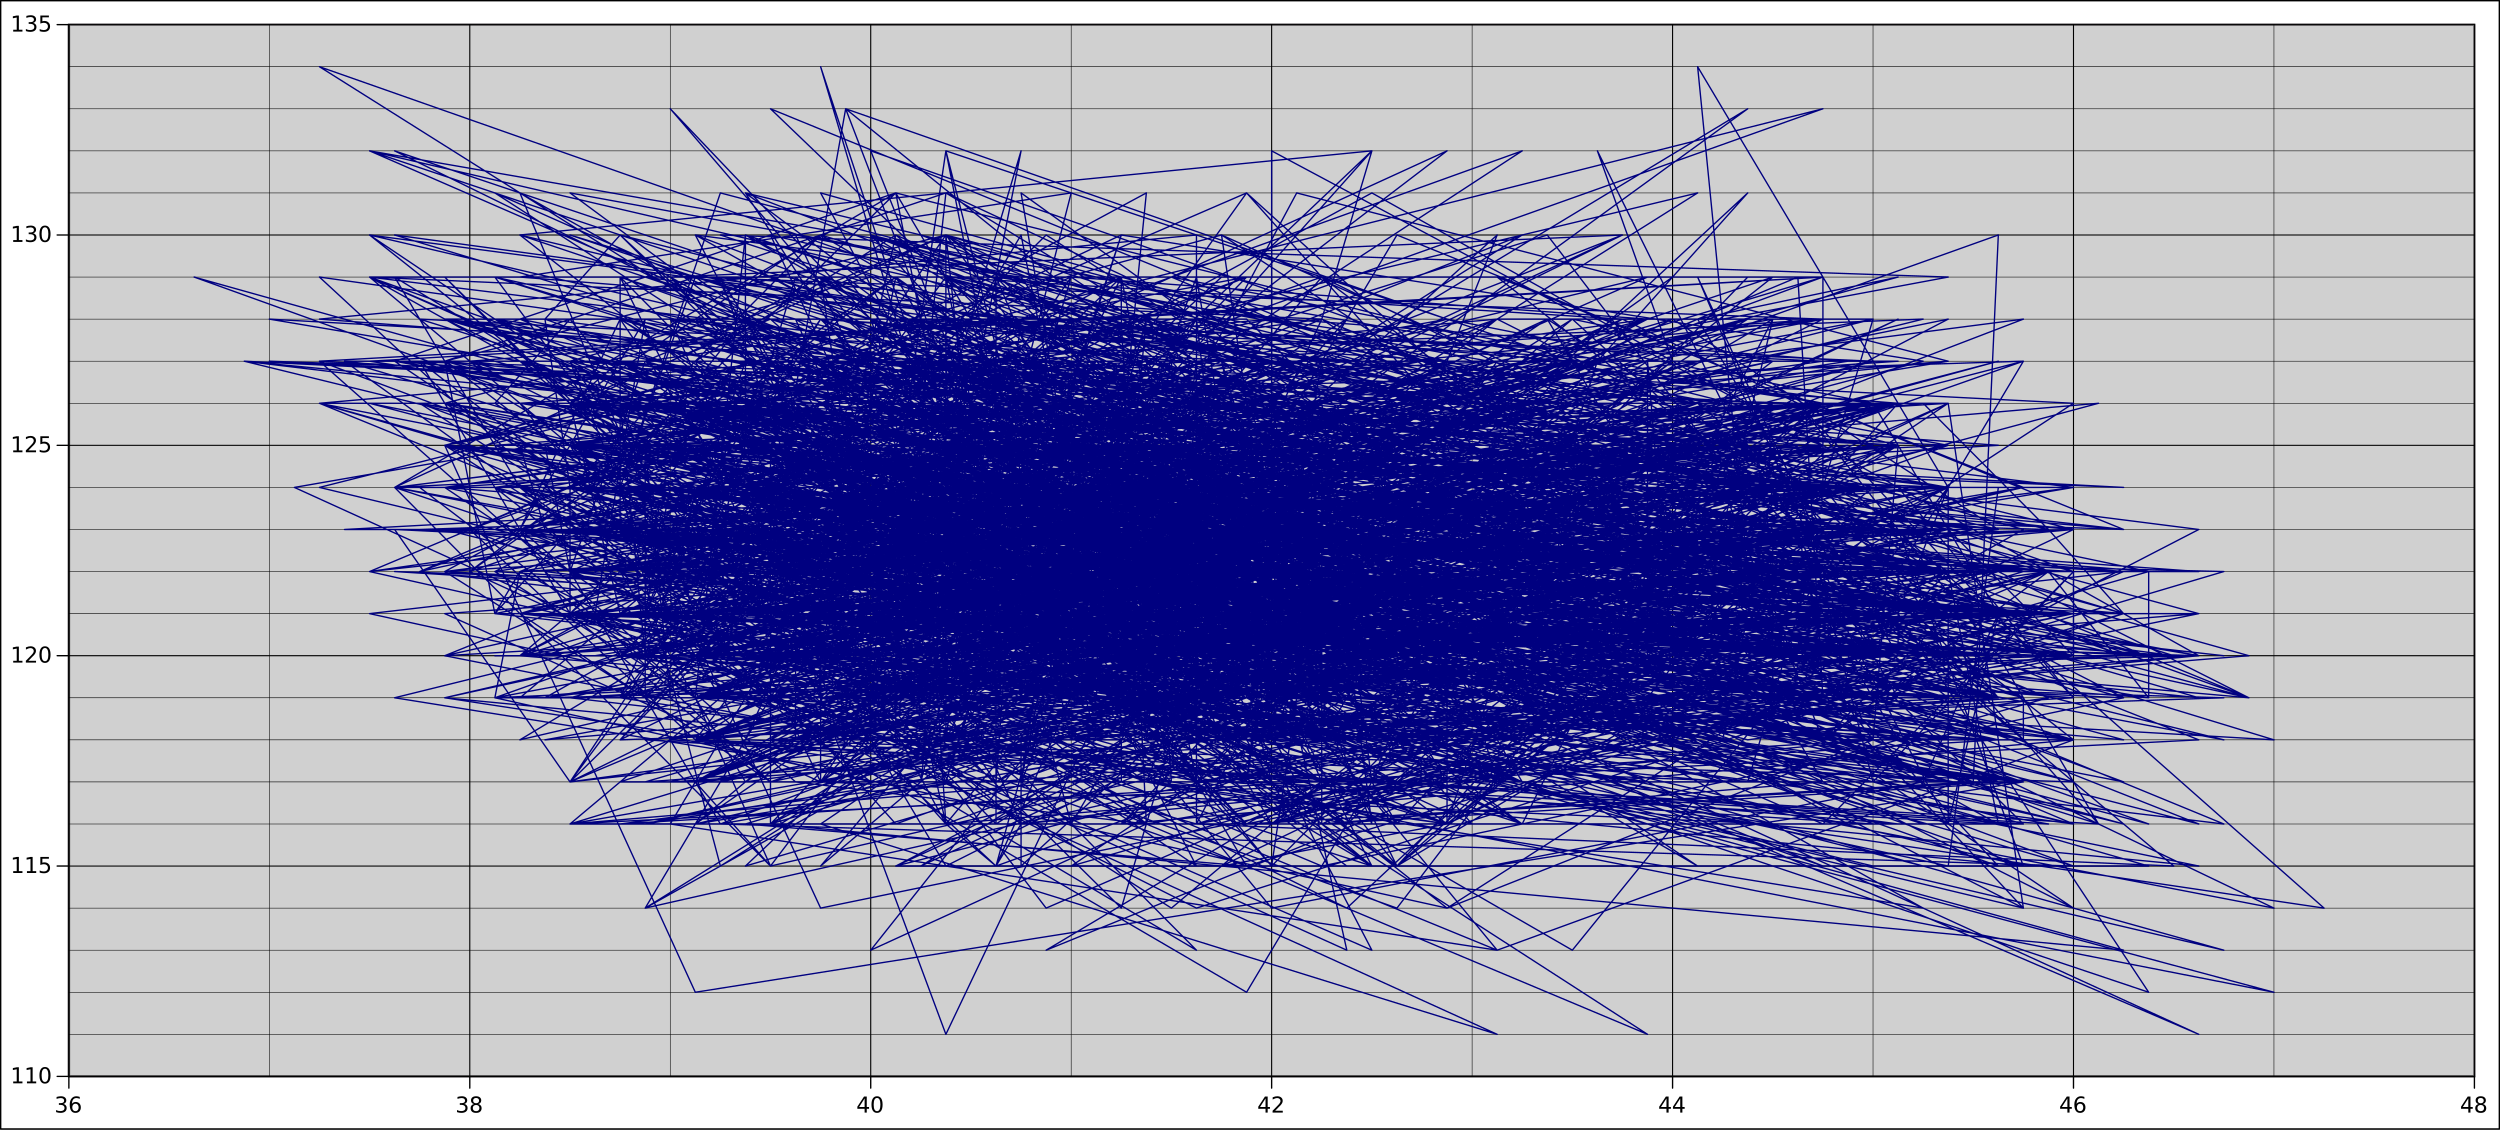<?xml version="1.0" encoding="UTF-8"?>
<svg xmlns="http://www.w3.org/2000/svg" xmlns:xlink="http://www.w3.org/1999/xlink" width="908.116pt" height="410.326pt" viewBox="0 0 908.116 410.326" version="1.1">
<rect x="0" y="0" width="908.116" height="410.326" fill="#333333" stroke="none"/>
<defs>
<g>
<symbol overflow="visible" id="glyph0-0">
<path style="stroke:none;" d="M 0.406 1.422 L 0.406 -5.641 L 4.406 -5.641 L 4.406 1.422 Z M 0.844 0.969 L 3.953 0.969 L 3.953 -5.188 L 0.844 -5.188 Z M 0.844 0.969 "/>
</symbol>
<symbol overflow="visible" id="glyph0-1">
<path style="stroke:none;" d="M 3.25 -3.141 C 3.621 -3.066 3.914 -2.898 4.125 -2.641 C 4.34 -2.391 4.453 -2.074 4.453 -1.703 C 4.453 -1.117 4.254 -0.668 3.859 -0.359 C 3.461 -0.047 2.898 0.109 2.172 0.109 C 1.922 0.109 1.664 0.082 1.406 0.031 C 1.156 -0.008 0.887 -0.078 0.609 -0.172 L 0.609 -0.938 C 0.824 -0.812 1.066 -0.711 1.328 -0.641 C 1.586 -0.578 1.859 -0.547 2.141 -0.547 C 2.637 -0.547 3.02 -0.645 3.281 -0.844 C 3.539 -1.039 3.672 -1.328 3.672 -1.703 C 3.672 -2.043 3.543 -2.312 3.297 -2.5 C 3.055 -2.695 2.723 -2.797 2.297 -2.797 L 1.625 -2.797 L 1.625 -3.438 L 2.328 -3.438 C 2.711 -3.438 3.008 -3.516 3.219 -3.672 C 3.426 -3.824 3.531 -4.051 3.531 -4.344 C 3.531 -4.645 3.418 -4.875 3.203 -5.031 C 2.992 -5.195 2.691 -5.281 2.297 -5.281 C 2.078 -5.281 1.84 -5.254 1.594 -5.203 C 1.352 -5.16 1.082 -5.086 0.781 -4.984 L 0.781 -5.688 C 1.082 -5.77 1.363 -5.832 1.625 -5.875 C 1.883 -5.914 2.133 -5.938 2.375 -5.938 C 2.965 -5.938 3.438 -5.801 3.781 -5.531 C 4.133 -5.258 4.312 -4.887 4.312 -4.422 C 4.312 -4.098 4.215 -3.824 4.031 -3.609 C 3.852 -3.391 3.59 -3.23 3.25 -3.141 Z M 3.25 -3.141 "/>
</symbol>
<symbol overflow="visible" id="glyph0-2">
<path style="stroke:none;" d="M 2.641 -3.234 C 2.285 -3.234 2.004 -3.105 1.797 -2.859 C 1.586 -2.617 1.484 -2.289 1.484 -1.875 C 1.484 -1.457 1.586 -1.121 1.797 -0.875 C 2.004 -0.633 2.285 -0.516 2.641 -0.516 C 2.992 -0.516 3.273 -0.633 3.484 -0.875 C 3.691 -1.121 3.797 -1.457 3.797 -1.875 C 3.797 -2.289 3.691 -2.617 3.484 -2.859 C 3.273 -3.105 2.992 -3.234 2.641 -3.234 Z M 4.203 -5.703 L 4.203 -4.984 C 4.004 -5.074 3.805 -5.148 3.609 -5.203 C 3.41 -5.254 3.211 -5.281 3.016 -5.281 C 2.492 -5.281 2.09 -5.102 1.812 -4.75 C 1.539 -4.395 1.383 -3.863 1.344 -3.156 C 1.496 -3.383 1.691 -3.555 1.922 -3.672 C 2.148 -3.793 2.406 -3.859 2.688 -3.859 C 3.27 -3.859 3.734 -3.68 4.078 -3.328 C 4.418 -2.973 4.594 -2.488 4.594 -1.875 C 4.594 -1.27 4.414 -0.785 4.062 -0.422 C 3.707 -0.066 3.23 0.109 2.641 0.109 C 1.961 0.109 1.445 -0.145 1.094 -0.656 C 0.738 -1.176 0.562 -1.926 0.562 -2.906 C 0.562 -3.832 0.781 -4.566 1.219 -5.109 C 1.652 -5.66 2.242 -5.938 2.984 -5.938 C 3.18 -5.938 3.379 -5.914 3.578 -5.875 C 3.773 -5.844 3.984 -5.785 4.203 -5.703 Z M 4.203 -5.703 "/>
</symbol>
<symbol overflow="visible" id="glyph0-3">
<path style="stroke:none;" d="M 2.547 -2.766 C 2.172 -2.766 1.871 -2.664 1.656 -2.469 C 1.445 -2.27 1.344 -1.992 1.344 -1.641 C 1.344 -1.285 1.445 -1.008 1.656 -0.812 C 1.871 -0.613 2.172 -0.516 2.547 -0.516 C 2.918 -0.516 3.211 -0.613 3.422 -0.812 C 3.637 -1.02 3.75 -1.297 3.75 -1.641 C 3.75 -1.992 3.637 -2.27 3.422 -2.469 C 3.211 -2.664 2.918 -2.766 2.547 -2.766 Z M 1.75 -3.109 C 1.414 -3.191 1.152 -3.348 0.969 -3.578 C 0.781 -3.805 0.688 -4.086 0.688 -4.422 C 0.688 -4.887 0.848 -5.258 1.172 -5.531 C 1.504 -5.801 1.961 -5.938 2.547 -5.938 C 3.129 -5.938 3.582 -5.801 3.906 -5.531 C 4.238 -5.258 4.406 -4.887 4.406 -4.422 C 4.406 -4.086 4.309 -3.805 4.125 -3.578 C 3.938 -3.348 3.676 -3.191 3.344 -3.109 C 3.715 -3.016 4.008 -2.836 4.219 -2.578 C 4.434 -2.328 4.547 -2.012 4.547 -1.641 C 4.547 -1.078 4.371 -0.645 4.031 -0.344 C 3.688 -0.039 3.191 0.109 2.547 0.109 C 1.898 0.109 1.402 -0.039 1.062 -0.344 C 0.719 -0.645 0.547 -1.078 0.547 -1.641 C 0.547 -2.012 0.648 -2.328 0.859 -2.578 C 1.074 -2.836 1.375 -3.016 1.75 -3.109 Z M 1.469 -4.359 C 1.469 -4.055 1.562 -3.816 1.75 -3.641 C 1.934 -3.473 2.203 -3.391 2.547 -3.391 C 2.879 -3.391 3.141 -3.473 3.328 -3.641 C 3.523 -3.816 3.625 -4.055 3.625 -4.359 C 3.625 -4.66 3.523 -4.895 3.328 -5.062 C 3.141 -5.227 2.879 -5.312 2.547 -5.312 C 2.203 -5.312 1.934 -5.227 1.75 -5.062 C 1.562 -4.895 1.469 -4.66 1.469 -4.359 Z M 1.469 -4.359 "/>
</symbol>
<symbol overflow="visible" id="glyph0-4">
<path style="stroke:none;" d="M 3.031 -5.141 L 1.031 -2.031 L 3.031 -2.031 Z M 2.812 -5.828 L 3.812 -5.828 L 3.812 -2.031 L 4.641 -2.031 L 4.641 -1.375 L 3.812 -1.375 L 3.812 0 L 3.031 0 L 3.031 -1.375 L 0.391 -1.375 L 0.391 -2.141 Z M 2.812 -5.828 "/>
</symbol>
<symbol overflow="visible" id="glyph0-5">
<path style="stroke:none;" d="M 2.547 -5.312 C 2.141 -5.312 1.832 -5.105 1.625 -4.703 C 1.426 -4.305 1.328 -3.707 1.328 -2.906 C 1.328 -2.113 1.426 -1.512 1.625 -1.109 C 1.832 -0.711 2.141 -0.516 2.547 -0.516 C 2.949 -0.516 3.254 -0.711 3.453 -1.109 C 3.66 -1.512 3.766 -2.113 3.766 -2.906 C 3.766 -3.707 3.66 -4.305 3.453 -4.703 C 3.254 -5.105 2.949 -5.312 2.547 -5.312 Z M 2.547 -5.938 C 3.199 -5.938 3.703 -5.676 4.047 -5.156 C 4.387 -4.645 4.562 -3.895 4.562 -2.906 C 4.562 -1.926 4.387 -1.176 4.047 -0.656 C 3.703 -0.145 3.199 0.109 2.547 0.109 C 1.891 0.109 1.387 -0.145 1.047 -0.656 C 0.703 -1.176 0.531 -1.926 0.531 -2.906 C 0.531 -3.895 0.703 -4.645 1.047 -5.156 C 1.387 -5.676 1.891 -5.938 2.547 -5.938 Z M 2.547 -5.938 "/>
</symbol>
<symbol overflow="visible" id="glyph0-6">
<path style="stroke:none;" d="M 1.531 -0.672 L 4.297 -0.672 L 4.297 0 L 0.594 0 L 0.594 -0.672 C 0.883 -0.973 1.289 -1.383 1.812 -1.906 C 2.332 -2.434 2.656 -2.773 2.781 -2.922 C 3.039 -3.199 3.219 -3.441 3.312 -3.641 C 3.414 -3.836 3.469 -4.031 3.469 -4.219 C 3.469 -4.527 3.355 -4.785 3.141 -4.984 C 2.922 -5.18 2.637 -5.281 2.297 -5.281 C 2.047 -5.281 1.777 -5.23 1.5 -5.141 C 1.227 -5.055 0.934 -4.926 0.625 -4.75 L 0.625 -5.547 C 0.945 -5.68 1.242 -5.781 1.516 -5.844 C 1.793 -5.902 2.051 -5.938 2.281 -5.938 C 2.883 -5.938 3.363 -5.785 3.719 -5.484 C 4.082 -5.18 4.266 -4.777 4.266 -4.281 C 4.266 -4.039 4.215 -3.809 4.125 -3.594 C 4.031 -3.375 3.867 -3.117 3.641 -2.828 C 3.566 -2.754 3.352 -2.535 3 -2.172 C 2.656 -1.816 2.164 -1.316 1.531 -0.672 Z M 1.531 -0.672 "/>
</symbol>
<symbol overflow="visible" id="glyph0-7">
<path style="stroke:none;" d="M 1 -0.672 L 2.281 -0.672 L 2.281 -5.109 L 0.875 -4.828 L 0.875 -5.547 L 2.281 -5.828 L 3.062 -5.828 L 3.062 -0.672 L 4.359 -0.672 L 4.359 0 L 1 0 Z M 1 -0.672 "/>
</symbol>
<symbol overflow="visible" id="glyph0-8">
<path style="stroke:none;" d="M 0.859 -5.828 L 3.969 -5.828 L 3.969 -5.172 L 1.594 -5.172 L 1.594 -3.734 C 1.707 -3.773 1.82 -3.805 1.938 -3.828 C 2.051 -3.848 2.164 -3.859 2.281 -3.859 C 2.926 -3.859 3.438 -3.676 3.812 -3.312 C 4.195 -2.957 4.391 -2.477 4.391 -1.875 C 4.391 -1.25 4.191 -0.758 3.797 -0.406 C 3.41 -0.062 2.863 0.109 2.156 0.109 C 1.906 0.109 1.652 0.086 1.406 0.047 C 1.156 0.004 0.895 -0.055 0.625 -0.141 L 0.625 -0.938 C 0.852 -0.801 1.094 -0.699 1.344 -0.641 C 1.59 -0.578 1.859 -0.547 2.141 -0.547 C 2.586 -0.547 2.941 -0.664 3.203 -0.906 C 3.473 -1.145 3.609 -1.469 3.609 -1.875 C 3.609 -2.277 3.473 -2.598 3.203 -2.828 C 2.941 -3.066 2.586 -3.188 2.141 -3.188 C 1.93 -3.188 1.715 -3.16 1.5 -3.109 C 1.289 -3.066 1.074 -2.996 0.859 -2.906 Z M 0.859 -5.828 "/>
</symbol>
</g>
<clipPath id="clip1">
  <path d="M 0 0 L 908 0 L 908 410.328 L 0 410.328 Z M 0 0 "/>
</clipPath>
</defs>
<g id="surface154049">
<g clip-path="url(#clip1)" clip-rule="nonzero">
<path style=" stroke:none;fill-rule:nonzero;fill:rgb(100%,100%,100%);fill-opacity:1;" d="M 0.25 0.25 L 907.867 0.25 L 907.867 410.078 L 0.25 410.078 Z M 0.25 0.25 "/>
</g>
<path style="fill:none;stroke-width:0.5;stroke-linecap:round;stroke-linejoin:round;stroke:rgb(0%,0%,0%);stroke-opacity:1;stroke-miterlimit:10;" d="M 0.25 0.25 L 907.867 0.25 L 907.867 410.078 L 0.25 410.078 Z M 0.25 0.25 "/>
<path style="fill-rule:nonzero;fill:rgb(81.569%,81.569%,81.569%);fill-opacity:1;stroke-width:1;stroke-linecap:round;stroke-linejoin:round;stroke:rgb(51.765%,50.98%,51.765%);stroke-opacity:1;stroke-miterlimit:10;" d="M 25.016 8.949 L 898.824 8.949 L 898.824 391 L 25.016 391 Z M 25.016 8.949 "/>
<path style="fill:none;stroke-width:0.2;stroke-linecap:round;stroke-linejoin:round;stroke:rgb(0%,0%,0%);stroke-opacity:1;stroke-miterlimit:10;" d="M 25.016 375.715 L 898.824 375.715 M 25.016 360.434 L 898.824 360.434 M 25.016 345.152 L 898.824 345.152 M 25.016 329.871 L 898.824 329.871 M 25.016 299.309 L 898.824 299.309 M 25.016 284.023 L 898.824 284.023 M 25.016 268.742 L 898.824 268.742 M 25.016 253.461 L 898.824 253.461 M 25.016 222.898 L 898.824 222.898 M 25.016 207.613 L 898.824 207.613 M 25.016 192.332 L 898.824 192.332 M 25.016 177.051 L 898.824 177.051 M 25.016 146.488 L 898.824 146.488 M 25.016 131.207 L 898.824 131.207 M 25.016 115.922 L 898.824 115.922 M 25.016 100.641 L 898.824 100.641 M 25.016 70.078 L 898.824 70.078 M 25.016 54.797 L 898.824 54.797 M 25.016 39.512 L 898.824 39.512 M 25.016 24.23 L 898.824 24.23 "/>
<path style="fill:none;stroke-width:0.2;stroke-linecap:round;stroke-linejoin:round;stroke:rgb(0%,0%,0%);stroke-opacity:1;stroke-miterlimit:10;" d="M 97.832 8.949 L 97.832 391 M 243.469 8.949 L 243.469 391 M 389.102 8.949 L 389.102 391 M 534.738 8.949 L 534.738 391 M 680.371 8.949 L 680.371 391 M 826.004 8.949 L 826.004 391 "/>
<path style="fill:none;stroke-width:0.4;stroke-linecap:round;stroke-linejoin:round;stroke:rgb(0%,0%,0%);stroke-opacity:1;stroke-miterlimit:10;" d="M 25.016 391 L 898.824 391 M 25.016 314.59 L 898.824 314.59 M 25.016 238.18 L 898.824 238.18 M 25.016 161.77 L 898.824 161.77 M 25.016 85.359 L 898.824 85.359 M 25.016 8.949 L 898.824 8.949 "/>
<path style="fill:none;stroke-width:0.4;stroke-linecap:round;stroke-linejoin:round;stroke:rgb(0%,0%,0%);stroke-opacity:1;stroke-miterlimit:10;" d="M 25.016 8.949 L 25.016 391 M 170.648 8.949 L 170.648 391 M 316.285 8.949 L 316.285 391 M 461.918 8.949 L 461.918 391 M 607.555 8.949 L 607.555 391 M 753.188 8.949 L 753.188 391 M 898.824 8.949 L 898.824 391 "/>
<path style="fill:none;stroke-width:0.5;stroke-linecap:round;stroke-linejoin:round;stroke:rgb(0%,0%,0%);stroke-opacity:1;stroke-miterlimit:10;" d="M 25.016 391 L 898.824 391 M 25.016 395.25 L 25.016 391 M 170.648 395.25 L 170.648 391 M 316.285 395.25 L 316.285 391 M 461.918 395.25 L 461.918 391 M 607.555 395.25 L 607.555 391 M 753.188 395.25 L 753.188 391 M 898.824 395.25 L 898.824 391 "/>
<g style="fill:rgb(0%,0%,0%);fill-opacity:1;">
  <use xlink:href="#glyph0-1" x="19.766" y="404.145"/>
  <use xlink:href="#glyph0-2" x="24.766" y="404.145"/>
</g>
<g style="fill:rgb(0%,0%,0%);fill-opacity:1;">
  <use xlink:href="#glyph0-1" x="165.398" y="404.145"/>
  <use xlink:href="#glyph0-3" x="170.398" y="404.145"/>
</g>
<g style="fill:rgb(0%,0%,0%);fill-opacity:1;">
  <use xlink:href="#glyph0-4" x="311.035" y="404.145"/>
  <use xlink:href="#glyph0-5" x="316.035" y="404.145"/>
</g>
<g style="fill:rgb(0%,0%,0%);fill-opacity:1;">
  <use xlink:href="#glyph0-4" x="456.668" y="404.145"/>
  <use xlink:href="#glyph0-6" x="461.668" y="404.145"/>
</g>
<g style="fill:rgb(0%,0%,0%);fill-opacity:1;">
  <use xlink:href="#glyph0-4" x="602.305" y="404.145"/>
  <use xlink:href="#glyph0-4" x="607.305" y="404.145"/>
</g>
<g style="fill:rgb(0%,0%,0%);fill-opacity:1;">
  <use xlink:href="#glyph0-4" x="747.938" y="404.145"/>
  <use xlink:href="#glyph0-2" x="752.938" y="404.145"/>
</g>
<g style="fill:rgb(0%,0%,0%);fill-opacity:1;">
  <use xlink:href="#glyph0-4" x="893.574" y="404.145"/>
  <use xlink:href="#glyph0-3" x="898.574" y="404.145"/>
</g>
<path style="fill:none;stroke-width:0.5;stroke-linecap:round;stroke-linejoin:round;stroke:rgb(0%,0%,0%);stroke-opacity:1;stroke-miterlimit:10;" d="M 25.016 391 L 25.016 8.949 M 20.766 391 L 25.016 391 M 20.766 314.59 L 25.016 314.59 M 20.766 238.18 L 25.016 238.18 M 20.766 161.77 L 25.016 161.77 M 20.766 85.359 L 25.016 85.359 M 20.766 8.949 L 25.016 8.949 "/>
<g style="fill:rgb(0%,0%,0%);fill-opacity:1;">
  <use xlink:href="#glyph0-7" x="3.793" y="393.52"/>
  <use xlink:href="#glyph0-7" x="8.793" y="393.52"/>
  <use xlink:href="#glyph0-5" x="13.793" y="393.52"/>
</g>
<g style="fill:rgb(0%,0%,0%);fill-opacity:1;">
  <use xlink:href="#glyph0-7" x="3.793" y="317.109"/>
  <use xlink:href="#glyph0-7" x="8.793" y="317.109"/>
  <use xlink:href="#glyph0-8" x="13.793" y="317.109"/>
</g>
<g style="fill:rgb(0%,0%,0%);fill-opacity:1;">
  <use xlink:href="#glyph0-7" x="3.793" y="240.699"/>
  <use xlink:href="#glyph0-6" x="8.793" y="240.699"/>
  <use xlink:href="#glyph0-5" x="13.793" y="240.699"/>
</g>
<g style="fill:rgb(0%,0%,0%);fill-opacity:1;">
  <use xlink:href="#glyph0-7" x="3.793" y="164.289"/>
  <use xlink:href="#glyph0-6" x="8.793" y="164.289"/>
  <use xlink:href="#glyph0-8" x="13.793" y="164.289"/>
</g>
<g style="fill:rgb(0%,0%,0%);fill-opacity:1;">
  <use xlink:href="#glyph0-7" x="3.793" y="87.879"/>
  <use xlink:href="#glyph0-1" x="8.793" y="87.879"/>
  <use xlink:href="#glyph0-5" x="13.793" y="87.879"/>
</g>
<g style="fill:rgb(0%,0%,0%);fill-opacity:1;">
  <use xlink:href="#glyph0-7" x="3.793" y="11.469"/>
  <use xlink:href="#glyph0-1" x="8.793" y="11.469"/>
  <use xlink:href="#glyph0-8" x="13.793" y="11.469"/>
</g>
<path style="fill:none;stroke-width:0.5;stroke-linecap:round;stroke-linejoin:round;stroke:rgb(0%,0%,50.196%);stroke-opacity:1;stroke-miterlimit:10;" d="M 252.57 268.742 L 498.328 207.613 L 343.59 207.613 L 480.125 161.77 L 498.328 299.309 L 461.918 207.613 L 707.676 222.898 L 234.363 299.309 L 689.473 192.332 L 298.082 177.051 L 416.41 146.488 L 216.16 207.613 L 598.453 131.207 L 607.555 238.18 L 434.613 253.461 L 571.145 207.613 L 252.57 161.77 L 407.305 146.488 L 279.875 314.59 L 252.57 284.023 L 480.125 253.461 L 416.41 253.461 L 188.855 192.332 L 234.363 115.922 L 161.547 115.922 L 416.41 238.18 L 325.387 253.461 L 279.875 253.461 L 188.855 207.613 L 279.875 192.332 L 507.43 131.207 L 125.141 131.207 L 316.285 268.742 L 161.547 238.18 L 680.371 207.613 L 407.305 207.613 L 298.082 268.742 L 734.984 177.051 L 543.84 100.641 L 680.371 207.613 L 589.348 222.898 L 434.613 222.898 L 343.59 161.77 L 316.285 207.613 L 361.797 146.488 L 598.453 146.488 L 361.797 299.309 L 480.125 299.309 L 734.984 284.023 L 279.875 177.051 L 734.984 222.898 L 580.246 207.613 L 416.41 115.922 L 298.082 192.332 L 680.371 177.051 L 507.43 314.59 L 662.168 146.488 L 380 207.613 L 434.613 238.18 L 416.41 131.207 L 498.328 238.18 L 225.262 192.332 L 407.305 207.613 L 416.41 115.922 L 361.797 314.59 L 343.59 299.309 L 316.285 177.051 L 643.961 177.051 L 361.797 131.207 L 343.59 268.742 L 389.102 177.051 L 634.859 177.051 L 461.918 207.613 L 643.961 146.488 L 288.977 146.488 L 370.898 207.613 L 525.633 329.871 L 680.371 268.742 L 370.898 299.309 L 443.715 268.742 L 662.168 177.051 L 662.168 100.641 L 134.242 100.641 L 734.984 314.59 L 416.41 284.023 L 261.672 177.051 L 380 161.77 L 771.395 177.051 L 188.855 146.488 L 225.262 192.332 L 416.41 284.023 L 461.918 238.18 L 552.941 192.332 L 188.855 192.332 L 298.082 192.332 L 188.855 222.898 L 407.305 177.051 L 443.715 268.742 L 252.57 207.613 L 407.305 146.488 L 361.797 100.641 L 361.797 299.309 L 270.773 207.613 L 161.547 100.641 L 298.082 238.18 L 507.43 268.742 L 534.738 299.309 L 370.898 222.898 L 252.57 284.023 L 452.816 207.613 L 197.957 115.922 L 207.059 177.051 L 616.656 207.613 L 480.125 238.18 L 134.242 146.488 L 753.188 268.742 L 207.059 161.77 L 434.613 115.922 L 398.203 177.051 L 707.676 222.898 L 234.363 329.871 L 325.387 177.051 L 771.395 192.332 L 634.859 177.051 L 489.227 161.77 L 343.59 192.332 L 389.102 192.332 L 643.961 284.023 L 361.797 161.77 L 744.086 207.613 L 616.656 161.77 L 279.875 146.488 L 298.082 115.922 L 416.41 222.898 L 343.59 375.715 L 298.082 253.461 L 662.168 207.613 L 452.816 222.898 L 279.875 161.77 L 370.898 192.332 L 389.102 268.742 L 798.699 238.18 L 279.875 222.898 L 398.203 177.051 L 407.305 161.77 L 389.102 146.488 L 179.754 177.051 L 534.738 268.742 L 662.168 253.461 L 334.488 161.77 L 689.473 146.488 L 607.555 238.18 L 662.168 192.332 L 179.754 192.332 L 753.188 222.898 L 434.613 177.051 L 452.816 207.613 L 316.285 177.051 L 489.227 161.77 L 598.453 115.922 L 616.656 115.922 L 407.305 207.613 L 780.496 314.59 L 680.371 314.59 L 298.082 222.898 L 380 329.871 L 662.168 207.613 L 252.57 115.922 L 370.898 207.613 L 416.41 253.461 L 734.984 329.871 L 707.676 146.488 L 225.262 177.051 L 343.59 115.922 L 225.262 115.922 L 671.27 253.461 L 425.512 268.742 L 325.387 314.59 L 707.676 115.922 L 179.754 222.898 L 161.547 131.207 L 261.672 192.332 L 707.676 207.613 L 816.902 238.18 L 252.57 284.023 L 607.555 115.922 L 725.883 192.332 L 88.73 131.207 L 343.59 161.77 L 161.547 115.922 L 707.676 177.051 L 461.918 299.309 L 744.086 207.613 L 279.875 314.59 L 252.57 253.461 L 480.125 192.332 L 343.59 131.207 L 270.773 253.461 L 434.613 299.309 L 434.613 222.898 L 671.27 238.18 L 407.305 192.332 L 507.43 222.898 L 298.082 100.641 L 370.898 161.77 L 207.059 299.309 L 471.02 253.461 L 416.41 253.461 L 434.613 192.332 L 370.898 100.641 L 252.57 85.359 L 616.656 222.898 L 361.797 314.59 L 370.898 299.309 L 207.059 177.051 L 279.875 146.488 L 389.102 192.332 L 243.469 39.512 L 361.797 177.051 L 480.125 222.898 L 480.125 268.742 L 798.699 238.18 L 225.262 222.898 L 707.676 253.461 L 589.348 161.77 L 389.102 253.461 L 452.816 268.742 L 598.453 284.023 L 298.082 238.18 L 316.285 146.488 L 734.984 284.023 L 143.344 177.051 L 389.102 146.488 L 179.754 177.051 L 316.285 284.023 L 252.57 268.742 L 452.816 192.332 L 389.102 238.18 L 243.469 115.922 L 443.715 161.77 L 252.57 192.332 L 225.262 253.461 L 525.633 299.309 L 361.797 177.051 L 416.41 253.461 L 480.125 115.922 L 498.328 54.797 L 188.855 85.359 L 461.918 299.309 L 452.816 284.023 L 207.059 222.898 L 589.348 238.18 L 680.371 146.488 L 288.977 207.613 L 316.285 177.051 L 507.43 284.023 L 744.086 299.309 L 316.285 222.898 L 288.977 207.613 L 207.059 192.332 L 261.672 177.051 L 580.246 131.207 L 525.633 299.309 L 725.883 299.309 L 498.328 238.18 L 261.672 177.051 L 343.59 192.332 L 452.816 238.18 L 70.527 100.641 L 452.816 207.613 L 698.574 238.18 L 534.738 268.742 L 625.758 207.613 L 425.512 238.18 L 343.59 192.332 L 370.898 54.797 L 343.59 146.488 L 716.781 192.332 L 416.41 268.742 L 389.102 222.898 L 452.816 238.18 L 361.797 253.461 L 343.59 85.359 L 634.859 161.77 L 407.305 207.613 L 798.699 375.715 L 498.328 238.18 L 452.816 222.898 L 525.633 222.898 L 179.754 70.078 L 416.41 222.898 L 389.102 253.461 L 361.797 314.59 L 279.875 238.18 L 689.473 207.613 L 816.902 253.461 L 543.84 115.922 L 370.898 131.207 L 106.934 177.051 L 543.84 375.715 L 298.082 299.309 L 480.125 177.051 L 480.125 238.18 L 188.855 115.922 L 416.41 161.77 L 571.145 131.207 L 389.102 192.332 L 480.125 222.898 L 270.773 177.051 L 662.168 314.59 L 434.613 222.898 L 316.285 146.488 L 252.57 131.207 L 343.59 299.309 L 316.285 268.742 L 252.57 192.332 L 698.574 284.023 L 434.613 192.332 L 461.918 161.77 L 562.043 115.922 L 725.883 222.898 L 380 222.898 L 452.816 299.309 L 725.883 284.023 L 416.41 238.18 L 434.613 192.332 L 270.773 70.078 L 389.102 253.461 L 234.363 268.742 L 480.125 284.023 L 343.59 222.898 L 407.305 238.18 L 725.883 192.332 L 134.242 54.797 L 380 161.77 L 279.875 177.051 L 571.145 345.152 L 707.676 177.051 L 707.676 207.613 L 734.984 192.332 L 298.082 70.078 L 389.102 238.18 L 434.613 268.742 L 343.59 314.59 L 279.875 207.613 L 498.328 222.898 L 698.574 222.898 L 161.547 115.922 L 589.348 177.051 L 179.754 253.461 L 525.633 329.871 L 716.781 207.613 L 443.715 207.613 L 416.41 253.461 L 662.168 177.051 L 407.305 192.332 L 480.125 192.332 L 234.363 238.18 L 270.773 207.613 L 261.672 238.18 L 498.328 314.59 L 389.102 238.18 L 170.648 131.207 L 370.898 115.922 L 680.371 268.742 L 234.363 207.613 L 643.961 207.613 L 252.57 253.461 L 179.754 207.613 L 270.773 161.77 L 225.262 131.207 L 734.984 222.898 L 434.613 268.742 L 261.672 299.309 L 734.984 299.309 L 407.305 207.613 L 698.574 131.207 L 407.305 85.359 L 343.59 284.023 L 370.898 268.742 L 480.125 238.18 L 707.676 222.898 L 298.082 253.461 L 753.188 177.051 L 134.242 100.641 L 480.125 253.461 L 389.102 222.898 L 498.328 314.59 L 434.613 192.332 L 589.348 253.461 L 279.875 192.332 L 307.184 39.512 L 389.102 253.461 L 416.41 253.461 L 480.125 192.332 L 197.957 146.488 L 525.633 222.898 L 616.656 207.613 L 252.57 146.488 L 598.453 238.18 L 689.473 222.898 L 780.496 360.434 L 279.875 192.332 L 288.977 207.613 L 416.41 207.613 L 270.773 115.922 L 343.59 207.613 L 452.816 192.332 L 498.328 253.461 L 434.613 161.77 L 407.305 253.461 L 461.918 314.59 L 480.125 192.332 L 188.855 207.613 L 753.188 192.332 L 525.633 299.309 L 680.371 177.051 L 316.285 238.18 L 525.633 299.309 L 616.656 222.898 L 389.102 161.77 L 125.141 131.207 L 434.613 222.898 L 389.102 207.613 L 689.473 238.18 L 498.328 253.461 L 243.469 161.77 L 689.473 131.207 L 343.59 131.207 L 389.102 299.309 L 234.363 299.309 L 443.715 253.461 L 343.59 268.742 L 707.676 192.332 L 480.125 131.207 L 143.344 85.359 L 753.188 268.742 L 680.371 268.742 L 753.188 299.309 L 298.082 238.18 L 716.781 222.898 L 525.633 192.332 L 634.859 70.078 L 370.898 314.59 L 370.898 268.742 L 434.613 222.898 L 270.773 146.488 L 298.082 253.461 L 279.875 222.898 L 134.242 100.641 L 452.816 238.18 L 298.082 238.18 L 807.801 299.309 L 361.797 115.922 L 707.676 177.051 L 370.898 192.332 L 343.59 54.797 L 398.203 268.742 L 525.633 238.18 L 288.977 268.742 L 680.371 177.051 L 298.082 268.742 L 416.41 268.742 L 434.613 131.207 L 325.387 177.051 L 279.875 161.77 L 552.941 284.023 L 279.875 161.77 L 370.898 222.898 L 279.875 238.18 L 370.898 161.77 L 298.082 177.051 L 389.102 222.898 L 334.488 253.461 L 452.816 177.051 L 143.344 253.461 L 334.488 284.023 L 343.59 207.613 L 480.125 161.77 L 161.547 131.207 L 771.395 299.309 L 461.918 222.898 L 434.613 161.77 L 416.41 177.051 L 407.305 177.051 L 662.168 100.641 L 116.035 131.207 L 288.977 284.023 L 416.41 299.309 L 480.125 299.309 L 480.125 268.742 L 270.773 222.898 L 480.125 131.207 L 334.488 85.359 L 798.699 268.742 L 207.059 299.309 L 507.43 207.613 L 434.613 177.051 L 707.676 207.613 L 471.02 177.051 L 562.043 115.922 L 662.168 284.023 L 480.125 299.309 L 552.941 268.742 L 325.387 146.488 L 279.875 177.051 L 343.59 207.613 L 252.57 177.051 L 625.758 284.023 L 307.184 253.461 L 698.574 207.613 L 480.125 100.641 L 643.961 222.898 L 416.41 238.18 L 307.184 100.641 L 389.102 161.77 L 680.371 222.898 L 380 345.152 L 662.168 177.051 L 243.469 284.023 L 734.984 253.461 L 343.59 115.922 L 507.43 207.613 L 707.676 192.332 L 753.188 238.18 L 298.082 146.488 L 207.059 284.023 L 489.227 253.461 L 343.59 131.207 L 407.305 161.77 L 671.27 177.051 L 844.211 329.871 L 225.262 238.18 L 616.656 207.613 L 298.082 177.051 L 197.957 177.051 L 279.875 161.77 L 380 207.613 L 734.984 284.023 L 343.59 238.18 L 325.387 238.18 L 616.656 192.332 L 407.305 115.922 L 407.305 100.641 L 325.387 146.488 L 616.656 314.59 L 571.145 284.023 L 288.977 207.613 L 452.816 207.613 L 734.984 222.898 L 161.547 192.332 L 662.168 192.332 L 243.469 268.742 L 498.328 222.898 L 316.285 253.461 L 452.816 192.332 L 261.672 161.77 L 161.547 177.051 L 380 146.488 L 571.145 268.742 L 434.613 238.18 L 480.125 207.613 L 416.41 161.77 L 380 253.461 L 616.656 207.613 L 343.59 161.77 L 343.59 268.742 L 389.102 222.898 L 489.227 299.309 L 643.961 161.77 L 689.473 238.18 L 252.57 131.207 L 325.387 85.359 L 416.41 161.77 L 598.453 207.613 L 552.941 299.309 L 389.102 222.898 L 507.43 314.59 L 461.918 222.898 L 461.918 131.207 L 361.797 177.051 L 434.613 177.051 L 734.984 329.871 L 634.859 222.898 L 771.395 207.613 L 207.059 161.77 L 662.168 115.922 L 343.59 161.77 L 461.918 222.898 L 452.816 284.023 L 389.102 222.898 L 552.941 284.023 L 361.797 192.332 L 407.305 100.641 L 343.59 161.77 L 243.469 238.18 L 452.816 360.434 L 525.633 238.18 L 425.512 161.77 L 653.066 177.051 L 461.918 146.488 L 489.227 115.922 L 361.797 192.332 L 616.656 268.742 L 480.125 222.898 L 461.918 253.461 L 480.125 238.18 L 643.961 207.613 L 361.797 161.77 L 616.656 192.332 L 552.941 268.742 L 407.305 238.18 L 207.059 177.051 L 461.918 207.613 L 707.676 253.461 L 434.613 177.051 L 298.082 177.051 L 507.43 238.18 L 252.57 192.332 L 552.941 238.18 L 662.168 253.461 L 416.41 222.898 L 252.57 131.207 L 298.082 131.207 L 461.918 253.461 L 279.875 253.461 L 461.918 238.18 L 525.633 222.898 L 543.84 284.023 L 361.797 146.488 L 662.168 39.512 L 116.035 177.051 L 434.613 253.461 L 252.57 268.742 L 507.43 192.332 L 270.773 238.18 L 662.168 146.488 L 571.145 192.332 L 407.305 268.742 L 407.305 284.023 L 598.453 284.023 L 261.672 146.488 L 480.125 268.742 L 207.059 161.77 L 343.59 146.488 L 434.613 177.051 L 334.488 222.898 L 753.188 253.461 L 653.066 146.488 L 725.883 238.18 L 471.02 161.77 L 370.898 207.613 L 334.488 131.207 L 343.59 222.898 L 416.41 253.461 L 243.469 161.77 L 707.676 268.742 L 252.57 253.461 L 552.941 146.488 L 261.672 70.078 L 225.262 177.051 L 261.672 314.59 L 407.305 222.898 L 343.59 238.18 L 753.188 222.898 L 252.57 268.742 L 370.898 115.922 L 361.797 192.332 L 461.918 314.59 L 507.43 268.742 L 434.613 238.18 L 298.082 192.332 L 389.102 177.051 L 370.898 70.078 L 625.758 253.461 L 753.188 284.023 L 270.773 268.742 L 298.082 207.613 L 689.473 146.488 L 443.715 238.18 L 389.102 115.922 L 325.387 177.051 L 744.086 207.613 L 780.496 253.461 L 780.496 207.613 L 589.348 192.332 L 816.902 253.461 L 325.387 146.488 L 753.188 192.332 L 380 161.77 L 725.883 207.613 L 643.961 207.613 L 370.898 192.332 L 434.613 314.59 L 298.082 222.898 L 225.262 115.922 L 188.855 192.332 L 480.125 314.59 L 325.387 314.59 L 744.086 207.613 L 662.168 268.742 L 398.203 161.77 L 370.898 161.77 L 234.363 177.051 L 643.961 207.613 L 298.082 284.023 L 634.859 192.332 L 725.883 253.461 L 480.125 177.051 L 343.59 85.359 L 234.363 131.207 L 389.102 238.18 L 298.082 314.59 L 389.102 207.613 L 498.328 238.18 L 707.676 146.488 L 662.168 177.051 L 225.262 131.207 L 671.27 207.613 L 252.57 207.613 L 498.328 192.332 L 279.875 207.613 L 389.102 192.332 L 734.984 207.613 L 298.082 146.488 L 753.188 314.59 L 480.125 314.59 L 771.395 253.461 L 498.328 177.051 L 370.898 177.051 L 434.613 238.18 L 161.547 161.77 L 389.102 192.332 L 398.203 238.18 L 543.84 253.461 L 416.41 222.898 L 225.262 238.18 L 407.305 207.613 L 525.633 131.207 L 298.082 207.613 L 207.059 177.051 L 407.305 192.332 L 343.59 222.898 L 316.285 253.461 L 179.754 253.461 L 480.125 146.488 L 325.387 131.207 L 425.512 146.488 L 425.512 253.461 L 480.125 238.18 L 616.656 222.898 L 434.613 207.613 L 725.883 131.207 L 389.102 222.898 L 434.613 222.898 L 753.188 314.59 L 261.672 299.309 L 207.059 207.613 L 316.285 253.461 L 407.305 131.207 L 361.797 115.922 L 161.547 161.77 L 252.57 360.434 L 734.984 284.023 L 270.773 177.051 L 489.227 222.898 L 643.961 100.641 L 370.898 192.332 L 352.691 192.332 L 680.371 238.18 L 279.875 222.898 L 407.305 177.051 L 298.082 222.898 L 361.797 177.051 L 316.285 146.488 L 116.035 146.488 L 552.941 268.742 L 452.816 207.613 L 434.613 100.641 L 389.102 222.898 L 689.473 192.332 L 389.102 192.332 L 461.918 146.488 L 325.387 253.461 L 525.633 222.898 L 270.773 299.309 L 452.816 314.59 L 707.676 238.18 L 407.305 177.051 L 634.859 39.512 L 298.082 284.023 L 643.961 299.309 L 461.918 268.742 L 316.285 177.051 L 498.328 222.898 L 461.918 192.332 L 279.875 100.641 L 725.883 238.18 L 307.184 222.898 L 507.43 284.023 L 662.168 161.77 L 498.328 207.613 L 416.41 207.613 L 288.977 100.641 L 252.57 222.898 L 461.918 207.613 L 389.102 207.613 L 325.387 100.641 L 461.918 207.613 L 416.41 253.461 L 634.859 115.922 L 343.59 222.898 L 489.227 222.898 L 780.496 299.309 L 480.125 192.332 L 434.613 253.461 L 480.125 268.742 L 680.371 146.488 L 225.262 161.77 L 407.305 177.051 L 307.184 253.461 L 662.168 192.332 L 634.859 284.023 L 744.086 253.461 L 598.453 192.332 L 452.816 131.207 L 334.488 161.77 L 343.59 299.309 L 407.305 222.898 L 689.473 161.77 L 207.059 207.613 L 689.473 192.332 L 234.363 161.77 L 343.59 161.77 L 188.855 238.18 L 389.102 222.898 L 498.328 192.332 L 662.168 177.051 L 416.41 146.488 L 298.082 131.207 L 425.512 161.77 L 543.84 268.742 L 234.363 238.18 L 416.41 177.051 L 716.781 222.898 L 270.773 284.023 L 225.262 207.613 L 552.941 146.488 L 507.43 207.613 L 252.57 192.332 L 516.531 222.898 L 207.059 207.613 L 452.816 238.18 L 643.961 146.488 L 598.453 146.488 L 252.57 268.742 L 452.816 253.461 L 689.473 222.898 L 571.145 115.922 L 279.875 299.309 L 643.961 192.332 L 361.797 146.488 L 188.855 192.332 L 207.059 207.613 L 261.672 299.309 L 662.168 146.488 L 270.773 161.77 L 598.453 115.922 L 389.102 100.641 L 134.242 207.613 L 407.305 268.742 L 334.488 314.59 L 662.168 161.77 L 507.43 284.023 L 298.082 192.332 L 571.145 161.77 L 234.363 207.613 L 662.168 192.332 L 507.43 268.742 L 361.797 146.488 L 389.102 192.332 L 671.27 161.77 L 407.305 238.18 L 461.918 192.332 L 270.773 238.18 L 507.43 268.742 L 207.059 131.207 L 270.773 222.898 L 552.941 207.613 L 507.43 207.613 L 607.555 131.207 L 480.125 222.898 L 407.305 299.309 L 662.168 177.051 L 589.348 177.051 L 389.102 161.77 L 698.574 207.613 L 188.855 85.359 L 370.898 146.488 L 698.574 329.871 L 416.41 284.023 L 707.676 238.18 L 270.773 238.18 L 216.16 192.332 L 598.453 100.641 L 389.102 192.332 L 725.883 268.742 L 343.59 253.461 L 452.816 192.332 L 434.613 146.488 L 389.102 207.613 L 480.125 100.641 L 170.648 207.613 L 270.773 253.461 L 498.328 253.461 L 562.043 192.332 L 343.59 131.207 L 452.816 192.332 L 552.941 146.488 L 252.57 253.461 L 707.676 268.742 L 361.797 222.898 L 234.363 192.332 L 298.082 146.488 L 443.715 253.461 L 298.082 146.488 L 461.918 115.922 L 116.035 146.488 L 452.816 284.023 L 725.883 299.309 L 707.676 207.613 L 389.102 268.742 L 689.473 161.77 L 589.348 192.332 L 252.57 177.051 L 416.41 222.898 L 261.672 284.023 L 643.961 207.613 L 288.977 238.18 L 452.816 131.207 L 298.082 85.359 L 207.059 146.488 L 489.227 299.309 L 416.41 284.023 L 452.816 192.332 L 325.387 177.051 L 343.59 54.797 L 662.168 161.77 L 134.242 222.898 L 343.59 268.742 L 389.102 222.898 L 707.676 192.332 L 643.961 207.613 L 207.059 177.051 L 279.875 131.207 L 261.672 100.641 L 316.285 253.461 L 507.43 238.18 L 689.473 238.18 L 662.168 253.461 L 461.918 238.18 L 207.059 253.461 L 680.371 131.207 L 361.797 222.898 L 243.469 238.18 L 725.883 253.461 L 389.102 238.18 L 434.613 207.613 L 571.145 177.051 L 452.816 70.078 L 343.59 222.898 L 225.262 207.613 L 407.305 284.023 L 243.469 238.18 L 680.371 177.051 L 407.305 161.77 L 279.875 39.512 L 653.066 192.332 L 616.656 238.18 L 753.188 329.871 L 480.125 192.332 L 671.27 192.332 L 343.59 177.051 L 298.082 24.23 L 343.59 161.77 L 334.488 238.18 L 789.598 238.18 L 443.715 192.332 L 753.188 207.613 L 680.371 284.023 L 653.066 177.051 L 298.082 161.77 L 352.691 238.18 L 807.801 345.152 L 480.125 253.461 L 298.082 131.207 L 416.41 253.461 L 616.656 161.77 L 316.285 161.77 L 707.676 177.051 L 689.473 222.898 L 434.613 207.613 L 680.371 238.18 L 434.613 284.023 L 571.145 131.207 L 188.855 100.641 L 389.102 70.078 L 334.488 284.023 L 361.797 284.023 L 307.184 207.613 L 498.328 222.898 L 380 161.77 L 707.676 100.641 L 261.672 85.359 L 634.859 207.613 L 389.102 238.18 L 380 222.898 L 398.203 238.18 L 452.816 207.613 L 352.691 131.207 L 270.773 146.488 L 452.816 299.309 L 525.633 284.023 L 489.227 222.898 L 207.059 177.051 L 480.125 222.898 L 616.656 222.898 L 452.816 146.488 L 197.957 238.18 L 416.41 207.613 L 298.082 284.023 L 443.715 177.051 L 643.961 253.461 L 643.961 192.332 L 562.043 85.359 L 270.773 177.051 L 643.961 207.613 L 543.84 253.461 L 370.898 177.051 L 698.574 299.309 L 361.797 192.332 L 389.102 100.641 L 343.59 100.641 L 207.059 284.023 L 143.344 192.332 L 771.395 222.898 L 252.57 177.051 L 516.531 131.207 L 197.957 192.332 L 279.875 253.461 L 452.816 314.59 L 389.102 207.613 L 734.984 268.742 L 461.918 192.332 L 270.773 161.77 L 361.797 177.051 L 270.773 238.18 L 662.168 268.742 L 625.758 177.051 L 407.305 207.613 L 252.57 192.332 L 370.898 253.461 L 643.961 177.051 L 525.633 161.77 L 552.941 253.461 L 361.797 177.051 L 507.43 238.18 L 179.754 253.461 L 188.855 207.613 L 452.816 100.641 L 370.898 131.207 L 662.168 177.051 L 707.676 207.613 L 434.613 192.332 L 270.773 177.051 L 498.328 253.461 L 207.059 146.488 L 225.262 131.207 L 489.227 238.18 L 707.676 268.742 L 662.168 268.742 L 707.676 238.18 L 480.125 192.332 L 179.754 115.922 L 398.203 146.488 L 471.02 284.023 L 207.059 253.461 L 643.961 238.18 L 434.613 192.332 L 461.918 268.742 L 225.262 177.051 L 325.387 100.641 L 298.082 238.18 L 252.57 253.461 L 461.918 253.461 L 480.125 161.77 L 252.57 238.18 L 352.691 161.77 L 188.855 192.332 L 325.387 192.332 L 207.059 207.613 L 434.613 192.332 L 298.082 115.922 L 434.613 253.461 L 298.082 238.18 L 471.02 131.207 L 207.059 146.488 L 725.883 222.898 L 707.676 299.309 L 643.961 177.051 L 252.57 253.461 L 152.445 177.051 L 434.613 177.051 L 207.059 161.77 L 471.02 192.332 L 480.125 268.742 L 707.676 177.051 L 197.957 268.742 L 734.984 222.898 L 252.57 146.488 L 543.84 131.207 L 480.125 222.898 L 707.676 268.742 L 589.348 207.613 L 325.387 222.898 L 571.145 192.332 L 434.613 238.18 L 407.305 100.641 L 152.445 207.613 L 689.473 268.742 L 643.961 192.332 L 325.387 177.051 L 216.16 161.77 L 225.262 161.77 L 179.754 100.641 L 734.984 268.742 L 671.27 268.742 L 325.387 238.18 L 680.371 192.332 L 389.102 177.051 L 279.875 222.898 L 143.344 131.207 L 653.066 146.488 L 471.02 192.332 L 252.57 238.18 L 216.16 222.898 L 407.305 222.898 L 216.16 222.898 L 234.363 115.922 L 662.168 222.898 L 498.328 192.332 L 343.59 207.613 L 234.363 207.613 L 616.656 222.898 L 343.59 268.742 L 734.984 131.207 L 252.57 146.488 L 361.797 161.77 L 552.941 299.309 L 225.262 192.332 L 643.961 161.77 L 480.125 207.613 L 270.773 85.359 L 507.43 207.613 L 343.59 268.742 L 480.125 268.742 L 498.328 238.18 L 316.285 177.051 L 662.168 268.742 L 389.102 161.77 L 288.977 131.207 L 252.57 146.488 L 471.02 268.742 L 316.285 238.18 L 616.656 146.488 L 370.898 222.898 L 416.41 192.332 L 207.059 146.488 L 662.168 161.77 L 416.41 207.613 L 443.715 177.051 L 616.656 161.77 L 753.188 268.742 L 407.305 222.898 L 707.676 161.77 L 207.059 70.078 L 434.613 238.18 L 188.855 222.898 L 480.125 177.051 L 225.262 146.488 L 498.328 207.613 L 689.473 146.488 L 298.082 115.922 L 662.168 253.461 L 434.613 299.309 L 789.598 314.59 L 680.371 222.898 L 507.43 238.18 L 662.168 161.77 L 498.328 70.078 L 188.855 238.18 L 734.984 284.023 L 407.305 238.18 L 225.262 131.207 L 452.816 207.613 L 343.59 207.613 L 616.656 131.207 L 389.102 207.613 L 471.02 207.613 L 461.918 268.742 L 225.262 115.922 L 352.691 192.332 L 498.328 238.18 L 370.898 146.488 L 279.875 177.051 L 361.797 161.77 L 461.918 207.613 L 343.59 131.207 L 279.875 238.18 L 270.773 192.332 L 225.262 100.641 L 607.555 100.641 L 434.613 222.898 L 498.328 345.152 L 252.57 238.18 L 452.816 238.18 L 270.773 222.898 L 434.613 161.77 L 234.363 146.488 L 361.797 207.613 L 207.059 284.023 L 653.066 222.898 L 753.188 222.898 L 188.855 192.332 L 461.918 131.207 L 298.082 131.207 L 207.059 177.051 L 698.574 314.59 L 279.875 207.613 L 207.059 115.922 L 179.754 146.488 L 298.082 222.898 L 361.797 207.613 L 598.453 192.332 L 480.125 207.613 L 389.102 146.488 L 389.102 192.332 L 125.141 192.332 L 689.473 161.77 L 325.387 70.078 L 352.691 115.922 L 389.102 238.18 L 434.613 238.18 L 662.168 222.898 L 361.797 222.898 L 361.797 284.023 L 370.898 161.77 L 207.059 146.488 L 434.613 238.18 L 389.102 253.461 L 707.676 253.461 L 416.41 177.051 L 207.059 177.051 L 416.41 115.922 L 161.547 161.77 L 443.715 284.023 L 680.371 299.309 L 525.633 238.18 L 252.57 85.359 L 316.285 207.613 L 316.285 177.051 L 534.738 177.051 L 452.816 207.613 L 270.773 238.18 L 689.473 222.898 L 361.797 115.922 L 234.363 207.613 L 298.082 115.922 L 416.41 161.77 L 543.84 131.207 L 380 192.332 L 434.613 284.023 L 416.41 192.332 L 452.816 268.742 L 461.918 192.332 L 389.102 131.207 L 343.59 131.207 L 389.102 253.461 L 434.613 284.023 L 343.59 192.332 L 689.473 207.613 L 734.984 131.207 L 616.656 161.77 L 416.41 146.488 L 680.371 268.742 L 434.613 284.023 L 480.125 238.18 L 716.781 192.332 L 334.488 131.207 L 571.145 146.488 L 298.082 131.207 L 461.918 329.871 L 698.574 284.023 L 725.883 222.898 L 680.371 146.488 L 552.941 131.207 L 461.918 177.051 L 97.832 115.922 L 643.961 146.488 L 598.453 192.332 L 461.918 268.742 L 389.102 238.18 L 680.371 222.898 L 416.41 222.898 L 152.445 131.207 L 270.773 222.898 L 288.977 222.898 L 179.754 222.898 L 188.855 207.613 L 707.676 192.332 L 398.203 207.613 L 298.082 115.922 L 525.633 131.207 L 434.613 177.051 L 461.918 284.023 L 416.41 238.18 L 188.855 177.051 L 707.676 177.051 L 616.656 24.23 L 634.859 207.613 L 598.453 253.461 L 771.395 268.742 L 434.613 177.051 L 380 177.051 L 480.125 192.332 L 207.059 131.207 L 316.285 100.641 L 425.512 161.77 L 707.676 284.023 L 516.531 222.898 L 389.102 207.613 L 480.125 284.023 L 234.363 177.051 L 298.082 192.332 L 416.41 192.332 L 662.168 238.18 L 288.977 192.332 L 207.059 207.613 L 416.41 284.023 L 616.656 161.77 L 461.918 131.207 L 316.285 85.359 L 744.086 253.461 L 634.859 268.742 L 398.203 207.613 L 434.613 177.051 L 662.168 146.488 L 425.512 100.641 L 534.738 146.488 L 370.898 253.461 L 680.371 253.461 L 480.125 222.898 L 216.16 192.332 L 725.883 161.77 L 116.035 115.922 L 434.613 85.359 L 434.613 222.898 L 407.305 192.332 L 653.066 161.77 L 252.57 177.051 L 407.305 329.871 L 434.613 238.18 L 370.898 146.488 L 471.02 238.18 L 452.816 222.898 L 543.84 284.023 L 643.961 177.051 L 197.957 253.461 L 334.488 177.051 L 179.754 115.922 L 361.797 207.613 L 225.262 222.898 L 507.43 253.461 L 607.555 161.77 L 361.797 284.023 L 161.547 131.207 L 343.59 70.078 L 507.43 146.488 L 425.512 222.898 L 234.363 329.871 L 480.125 177.051 L 207.059 207.613 L 234.363 131.207 L 343.59 115.922 L 398.203 177.051 L 361.797 177.051 L 298.082 238.18 L 725.883 85.359 L 716.781 284.023 L 416.41 207.613 L 152.445 192.332 L 598.453 177.051 L 734.984 238.18 L 452.816 268.742 L 225.262 177.051 L 716.781 238.18 L 161.547 207.613 L 516.531 238.18 L 598.453 161.77 L 288.977 207.613 L 662.168 253.461 L 461.918 177.051 L 398.203 238.18 L 434.613 253.461 L 452.816 161.77 L 134.242 54.797 L 662.168 146.488 L 461.918 299.309 L 671.27 253.461 L 616.656 207.613 L 279.875 161.77 L 370.898 207.613 L 662.168 100.641 L 134.242 131.207 L 634.859 207.613 L 380 238.18 L 370.898 177.051 L 616.656 177.051 L 298.082 192.332 L 598.453 115.922 L 361.797 238.18 L 234.363 253.461 L 552.941 253.461 L 571.145 177.051 L 370.898 146.488 L 562.043 253.461 L 298.082 207.613 L 443.715 146.488 L 270.773 207.613 L 298.082 238.18 L 407.305 238.18 L 452.816 222.898 L 452.816 253.461 L 270.773 177.051 L 416.41 161.77 L 161.547 177.051 L 207.059 207.613 L 252.57 238.18 L 452.816 207.613 L 188.855 268.742 L 316.285 192.332 L 589.348 85.359 L 243.469 100.641 L 370.898 238.18 L 298.082 268.742 L 188.855 177.051 L 270.773 192.332 L 680.371 115.922 L 662.168 177.051 L 361.797 161.77 L 725.883 253.461 L 480.125 268.742 L 480.125 192.332 L 343.59 207.613 L 361.797 146.488 L 279.875 146.488 L 480.125 146.488 L 498.328 284.023 L 516.531 238.18 L 298.082 146.488 L 188.855 238.18 L 689.473 207.613 L 225.262 222.898 L 425.512 146.488 L 252.57 177.051 L 207.059 222.898 L 634.859 284.023 L 252.57 268.742 L 170.648 192.332 L 452.816 70.078 L 589.348 222.898 L 143.344 207.613 L 389.102 222.898 L 498.328 192.332 L 425.512 207.613 L 270.773 192.332 L 343.59 85.359 L 680.371 192.332 L 634.859 238.18 L 826.004 329.871 L 270.773 222.898 L 461.918 192.332 L 361.797 161.77 L 143.344 54.797 L 643.961 222.898 L 270.773 238.18 L 234.363 238.18 L 225.262 146.488 L 725.883 207.613 L 425.512 238.18 L 434.613 146.488 L 152.445 207.613 L 279.875 161.77 L 370.898 222.898 L 689.473 146.488 L 325.387 238.18 L 343.59 284.023 L 207.059 161.77 L 616.656 161.77 L 307.184 161.77 L 325.387 207.613 L 116.035 146.488 L 662.168 253.461 L 707.676 207.613 L 389.102 146.488 L 516.531 131.207 L 143.344 177.051 L 279.875 314.59 L 252.57 284.023 L 461.918 207.613 L 370.898 207.613 L 680.371 146.488 L 525.633 115.922 L 316.285 177.051 L 207.059 284.023 L 316.285 238.18 L 252.57 222.898 L 261.672 192.332 L 434.613 177.051 L 571.145 146.488 L 252.57 207.613 L 734.984 222.898 L 207.059 161.77 L 343.59 131.207 L 261.672 192.332 L 389.102 299.309 L 452.816 192.332 L 543.84 177.051 L 689.473 177.051 L 143.344 131.207 L 434.613 177.051 L 571.145 222.898 L 525.633 207.613 L 225.262 100.641 L 416.41 161.77 L 425.512 284.023 L 298.082 238.18 L 352.691 253.461 L 607.555 222.898 L 771.395 284.023 L 225.262 177.051 L 252.57 100.641 L 562.043 192.332 L 425.512 253.461 L 707.676 314.59 L 725.883 177.051 L 380 177.051 L 325.387 115.922 L 279.875 146.488 L 407.305 253.461 L 234.363 238.18 L 225.262 238.18 L 380 85.359 L 643.961 253.461 L 279.875 177.051 L 370.898 161.77 L 480.125 192.332 L 662.168 207.613 L 734.984 222.898 L 179.754 100.641 L 416.41 177.051 L 161.547 177.051 L 334.488 177.051 L 152.445 146.488 L 316.285 207.613 L 725.883 284.023 L 452.816 161.77 L 252.57 299.309 L 288.977 268.742 L 480.125 161.77 L 343.59 100.641 L 689.473 192.332 L 734.984 314.59 L 343.59 222.898 L 343.59 207.613 L 498.328 177.051 L 461.918 222.898 L 643.961 115.922 L 589.348 222.898 L 507.43 329.871 L 207.059 222.898 L 389.102 161.77 L 562.043 161.77 L 434.613 115.922 L 307.184 253.461 L 707.676 268.742 L 461.918 238.18 L 480.125 131.207 L 134.242 85.359 L 307.184 222.898 L 543.84 115.922 L 680.371 115.922 L 252.57 222.898 L 452.816 268.742 L 398.203 207.613 L 225.262 238.18 L 689.473 253.461 L 507.43 146.488 L 498.328 207.613 L 389.102 207.613 L 643.961 207.613 L 662.168 192.332 L 361.797 238.18 L 389.102 161.77 L 643.961 115.922 L 625.758 192.332 L 734.984 299.309 L 252.57 268.742 L 680.371 146.488 L 543.84 177.051 L 689.473 146.488 L 207.059 192.332 L 425.512 177.051 L 325.387 238.18 L 398.203 253.461 L 407.305 146.488 L 516.531 222.898 L 634.859 100.641 L 298.082 100.641 L 361.797 100.641 L 725.883 299.309 L 434.613 299.309 L 725.883 207.613 L 798.699 207.613 L 161.547 161.77 L 707.676 207.613 L 352.691 177.051 L 480.125 268.742 L 252.57 238.18 L 744.086 222.898 L 434.613 207.613 L 616.656 146.488 L 480.125 192.332 L 343.59 115.922 L 507.43 299.309 L 498.328 284.023 L 798.699 222.898 L 461.918 131.207 L 279.875 131.207 L 234.363 222.898 L 243.469 177.051 L 270.773 207.613 L 643.961 222.898 L 507.43 238.18 L 161.547 192.332 L 480.125 177.051 L 343.59 161.77 L 325.387 70.078 L 216.16 177.051 L 407.305 177.051 L 707.676 284.023 L 389.102 238.18 L 725.883 222.898 L 243.469 238.18 L 389.102 115.922 L 161.547 161.77 L 707.676 192.332 L 252.57 299.309 L 534.738 253.461 L 188.855 192.332 L 507.43 207.613 L 298.082 85.359 L 207.059 177.051 L 207.059 222.898 L 279.875 284.023 L 407.305 238.18 L 416.41 161.77 L 771.395 192.332 L 507.43 85.359 L 461.918 161.77 L 252.57 238.18 L 489.227 345.152 L 461.918 222.898 L 288.977 115.922 L 598.453 192.332 L 389.102 131.207 L 261.672 100.641 L 671.27 131.207 L 179.754 207.613 L 434.613 222.898 L 716.781 284.023 L 452.816 299.309 L 343.59 192.332 L 625.758 146.488 L 343.59 115.922 L 507.43 268.742 L 662.168 238.18 L 653.066 192.332 L 443.715 253.461 L 407.305 177.051 L 680.371 131.207 L 334.488 115.922 L 416.41 222.898 L 598.453 238.18 L 343.59 253.461 L 216.16 222.898 L 680.371 161.77 L 234.363 100.641 L 288.977 115.922 L 370.898 299.309 L 370.898 284.023 L 389.102 192.332 L 152.445 146.488 L 270.773 222.898 L 571.145 192.332 L 325.387 85.359 L 298.082 207.613 L 288.977 207.613 L 288.977 268.742 L 525.633 177.051 L 425.512 268.742 L 207.059 222.898 L 152.445 131.207 L 461.918 192.332 L 643.961 207.613 L 771.395 238.18 L 598.453 177.051 L 725.883 314.59 L 380 192.332 L 634.859 115.922 L 471.02 161.77 L 416.41 177.051 L 270.773 314.59 L 634.859 207.613 L 798.699 238.18 L 161.547 131.207 L 343.59 85.359 L 389.102 146.488 L 288.977 222.898 L 671.27 299.309 L 452.816 177.051 L 498.328 268.742 L 389.102 192.332 L 698.574 115.922 L 307.184 131.207 L 634.859 161.77 L 480.125 268.742 L 689.473 161.77 L 616.656 207.613 L 707.676 207.613 L 316.285 222.898 L 589.348 192.332 L 161.547 222.898 L 298.082 284.023 L 261.672 207.613 L 507.43 238.18 L 443.715 192.332 L 416.41 207.613 L 434.613 146.488 L 616.656 177.051 L 434.613 207.613 L 234.363 192.332 L 161.547 192.332 L 461.918 268.742 L 643.961 131.207 L 571.145 115.922 L 480.125 192.332 L 389.102 177.051 L 543.84 238.18 L 325.387 238.18 L 543.84 207.613 L 298.082 100.641 L 270.773 115.922 L 325.387 207.613 L 434.613 238.18 L 662.168 177.051 L 389.102 146.488 L 480.125 268.742 L 279.875 177.051 L 370.898 177.051 L 461.918 253.461 L 552.941 299.309 L 480.125 253.461 L 161.547 146.488 L 543.84 222.898 L 316.285 177.051 L 234.363 207.613 L 234.363 222.898 L 279.875 253.461 L 252.57 222.898 L 398.203 131.207 L 298.082 284.023 L 298.082 192.332 L 480.125 115.922 L 134.242 100.641 L 298.082 192.332 L 662.168 284.023 L 370.898 207.613 L 653.066 238.18 L 616.656 192.332 L 471.02 177.051 L 416.41 115.922 L 616.656 146.488 L 234.363 253.461 L 234.363 161.77 L 434.613 222.898 L 316.285 192.332 L 207.059 161.77 L 407.305 115.922 L 416.41 299.309 L 316.285 345.152 L 389.102 253.461 L 480.125 222.898 L 307.184 161.77 L 207.059 207.613 L 598.453 131.207 L 361.797 284.023 L 734.984 284.023 L 279.875 238.18 L 753.188 177.051 L 416.41 177.051 L 662.168 207.613 L 616.656 100.641 L 680.371 238.18 L 188.855 222.898 L 316.285 238.18 L 434.613 177.051 L 188.855 177.051 L 316.285 238.18 L 161.547 146.488 L 279.875 115.922 L 207.059 146.488 L 225.262 222.898 L 389.102 222.898 L 471.02 207.613 L 662.168 207.613 L 270.773 85.359 L 643.961 207.613 L 680.371 207.613 L 762.289 299.309 L 725.883 238.18 L 252.57 222.898 L 771.395 222.898 L 316.285 85.359 L 571.145 161.77 L 370.898 238.18 L 826.004 360.434 L 279.875 253.461 L 461.918 192.332 L 316.285 222.898 L 298.082 100.641 L 707.676 207.613 L 234.363 222.898 L 298.082 238.18 L 489.227 192.332 L 461.918 177.051 L 625.758 268.742 L 643.961 177.051 L 707.676 146.488 L 370.898 146.488 L 225.262 253.461 L 261.672 207.613 L 643.961 131.207 L 161.547 238.18 L 389.102 146.488 L 298.082 177.051 L 270.773 161.77 L 252.57 207.613 L 434.613 222.898 L 525.633 238.18 L 525.633 299.309 L 252.57 207.613 L 361.797 131.207 L 616.656 70.078 L 325.387 253.461 L 252.57 268.742 L 480.125 238.18 L 480.125 207.613 L 243.469 222.898 L 525.633 161.77 L 279.875 115.922 L 416.41 238.18 L 407.305 222.898 L 252.57 268.742 L 634.859 192.332 L 343.59 238.18 L 188.855 177.051 L 143.344 100.641 L 343.59 222.898 L 707.676 222.898 L 434.613 192.332 L 653.066 100.641 L 662.168 253.461 L 416.41 207.613 L 571.145 131.207 L 270.773 207.613 L 425.512 192.332 L 753.188 284.023 L 370.898 192.332 L 252.57 268.742 L 407.305 207.613 L 361.797 100.641 L 662.168 146.488 L 662.168 177.051 L 725.883 253.461 L 634.859 161.77 L 507.43 299.309 L 234.363 222.898 L 370.898 146.488 L 480.125 161.77 L 434.613 177.051 L 807.801 268.742 L 325.387 177.051 L 225.262 222.898 L 407.305 207.613 L 707.676 207.613 L 452.816 146.488 L 325.387 177.051 L 234.363 253.461 L 389.102 207.613 L 534.738 177.051 L 653.066 207.613 L 480.125 131.207 L 552.941 85.359 L 243.469 207.613 L 489.227 329.871 L 571.145 253.461 L 480.125 207.613 L 425.512 192.332 L 279.875 161.77 L 589.348 146.488 L 425.512 222.898 L 207.059 192.332 L 461.918 238.18 L 279.875 192.332 L 161.547 207.613 L 643.961 177.051 L 343.59 131.207 L 543.84 268.742 L 416.41 192.332 L 234.363 131.207 L 343.59 161.77 L 662.168 299.309 L 753.188 207.613 L 225.262 177.051 L 252.57 207.613 L 625.758 161.77 L 252.57 238.18 L 589.348 177.051 L 543.84 192.332 L 407.305 115.922 L 343.59 85.359 L 571.145 268.742 L 207.059 299.309 L 416.41 299.309 L 279.875 177.051 L 279.875 299.309 L 398.203 177.051 L 607.555 115.922 L 389.102 222.898 L 380 222.898 L 334.488 268.742 L 662.168 146.488 L 625.758 177.051 L 480.125 115.922 L 571.145 177.051 L 389.102 207.613 L 434.613 238.18 L 461.918 222.898 L 188.855 70.078 L 252.57 222.898 L 343.59 192.332 L 480.125 161.77 L 207.059 146.488 L 480.125 192.332 L 188.855 238.18 L 452.816 161.77 L 134.242 207.613 L 698.574 146.488 L 744.086 192.332 L 279.875 85.359 L 343.59 222.898 L 498.328 314.59 L 416.41 253.461 L 771.395 238.18 L 689.473 207.613 L 325.387 192.332 L 389.102 100.641 L 616.656 253.461 L 762.289 299.309 L 243.469 268.742 L 507.43 161.77 L 270.773 131.207 L 170.648 207.613 L 325.387 100.641 L 480.125 207.613 L 662.168 238.18 L 316.285 253.461 L 543.84 146.488 L 97.832 131.207 L 707.676 161.77 L 88.73 131.207 L 525.633 238.18 L 234.363 207.613 L 525.633 222.898 L 380 161.77 L 425.512 177.051 L 343.59 192.332 L 443.715 100.641 L 270.773 100.641 L 380 146.488 L 543.84 345.152 L 753.188 268.742 L 434.613 238.18 L 543.84 238.18 L 270.773 115.922 L 316.285 207.613 L 753.188 222.898 L 443.715 284.023 L 261.672 253.461 L 207.059 161.77 L 562.043 222.898 L 452.816 115.922 L 334.488 115.922 L 161.547 161.77 L 425.512 329.871 L 480.125 284.023 L 225.262 161.77 L 507.43 161.77 L 116.035 24.23 L 407.305 207.613 L 543.84 222.898 L 725.883 238.18 L 452.816 207.613 L 252.57 146.488 L 334.488 207.613 L 480.125 161.77 L 589.348 115.922 L 343.59 100.641 L 680.371 222.898 L 298.082 238.18 L 434.613 177.051 L 252.57 284.023 L 434.613 207.613 L 634.859 146.488 L 243.469 222.898 L 725.883 207.613 L 398.203 253.461 L 707.676 284.023 L 434.613 207.613 L 389.102 177.051 L 498.328 54.797 L 288.977 253.461 L 361.797 268.742 L 716.781 253.461 L 498.328 177.051 L 334.488 192.332 L 707.676 131.207 L 471.02 70.078 L 389.102 222.898 L 298.082 268.742 L 325.387 299.309 L 707.676 161.77 L 389.102 177.051 L 143.344 131.207 L 325.387 70.078 L 143.344 177.051 L 443.715 161.77 L 207.059 222.898 L 671.27 177.051 L 389.102 284.023 L 662.168 238.18 L 188.855 161.77 L 480.125 192.332 L 225.262 177.051 L 552.941 284.023 L 480.125 161.77 L 343.59 253.461 L 243.469 222.898 L 207.059 131.207 L 689.473 161.77 L 207.059 192.332 L 725.883 253.461 L 389.102 192.332 L 298.082 284.023 L 662.168 192.332 L 616.656 115.922 L 689.473 100.641 L 298.082 207.613 L 434.613 345.152 L 279.875 253.461 L 734.984 177.051 L 616.656 177.051 L 489.227 131.207 L 325.387 115.922 L 598.453 131.207 L 598.453 238.18 L 461.918 177.051 L 252.57 253.461 L 725.883 207.613 L 197.957 192.332 L 188.855 161.77 L 416.41 192.332 L 780.496 253.461 L 361.797 222.898 L 370.898 177.051 L 234.363 161.77 L 243.469 253.461 L 361.797 177.051 L 580.246 161.77 L 734.984 207.613 L 398.203 161.77 L 753.188 222.898 L 325.387 222.898 L 416.41 238.18 L 662.168 115.922 L 252.57 100.641 L 425.512 222.898 L 525.633 238.18 L 216.16 238.18 L 589.348 177.051 L 525.633 253.461 L 407.305 146.488 L 207.059 85.359 L 571.145 207.613 L 662.168 268.742 L 707.676 222.898 L 616.656 146.488 L 270.773 222.898 L 616.656 177.051 L 288.977 192.332 L 188.855 222.898 L 279.875 284.023 L 498.328 238.18 L 316.285 115.922 L 753.188 238.18 L 288.977 207.613 L 461.918 131.207 L 398.203 161.77 L 343.59 222.898 L 389.102 253.461 L 243.469 177.051 L 343.59 238.18 L 343.59 161.77 L 370.898 146.488 L 161.547 115.922 L 416.41 192.332 L 270.773 284.023 L 389.102 207.613 L 680.371 253.461 L 798.699 192.332 L 197.957 115.922 L 225.262 85.359 L 407.305 253.461 L 525.633 268.742 L 398.203 192.332 L 261.672 192.332 L 243.469 177.051 L 480.125 222.898 L 389.102 131.207 L 352.691 253.461 L 689.473 299.309 L 325.387 268.742 L 325.387 192.332 L 425.512 192.332 L 662.168 177.051 L 116.035 100.641 L 298.082 268.742 L 662.168 253.461 L 771.395 207.613 L 197.957 177.051 L 452.816 192.332 L 225.262 238.18 L 352.691 115.922 L 370.898 115.922 L 334.488 146.488 L 225.262 268.742 L 643.961 253.461 L 234.363 253.461 L 161.547 207.613 L 416.41 70.078 L 407.305 161.77 L 179.754 161.77 L 434.613 238.18 L 270.773 177.051 L 361.797 192.332 L 780.496 238.18 L 389.102 131.207 L 252.57 177.051 L 234.363 222.898 L 598.453 375.715 L 480.125 299.309 L 680.371 207.613 L 325.387 207.613 L 589.348 85.359 L 370.898 192.332 L 434.613 253.461 L 325.387 284.023 L 489.227 222.898 L 589.348 177.051 L 380 253.461 L 207.059 161.77 L 634.859 177.051 L 507.43 177.051 L 780.496 238.18 L 434.613 222.898 L 389.102 161.77 L 370.898 284.023 L 507.43 207.613 L 207.059 146.488 L 662.168 115.922 L 352.691 177.051 L 653.066 146.488 L 343.59 222.898 L 252.57 238.18 L 434.613 161.77 L 325.387 146.488 L 243.469 100.641 L 443.715 268.742 L 234.363 284.023 L 443.715 222.898 L 416.41 207.613 L 452.816 207.613 L 616.656 146.488 L 243.469 115.922 L 607.555 268.742 L 643.961 284.023 L 279.875 284.023 L 197.957 207.613 L 325.387 222.898 L 452.816 146.488 L 543.84 115.922 L 389.102 238.18 L 225.262 238.18 L 525.633 177.051 L 361.797 146.488 L 434.613 238.18 L 389.102 253.461 L 225.262 161.77 L 316.285 177.051 L 443.715 161.77 L 225.262 268.742 L 361.797 131.207 L 225.262 207.613 L 389.102 192.332 L 571.145 131.207 L 288.977 192.332 L 689.473 192.332 L 298.082 238.18 L 234.363 192.332 L 298.082 329.871 L 744.086 238.18 L 188.855 146.488 L 416.41 131.207 L 643.961 192.332 L 507.43 314.59 L 634.859 238.18 L 434.613 222.898 L 662.168 192.332 L 480.125 192.332 L 480.125 161.77 L 389.102 222.898 L 525.633 253.461 L 161.547 177.051 L 734.984 222.898 L 252.57 238.18 L 471.02 192.332 L 207.059 131.207 L 571.145 146.488 L 416.41 268.742 L 461.918 222.898 L 380 115.922 L 643.961 161.77 L 407.305 177.051 L 279.875 146.488 L 589.348 192.332 L 798.699 253.461 L 207.059 192.332 L 480.125 238.18 L 707.676 238.18 L 461.918 222.898 L 452.816 146.488 L 571.145 131.207 L 279.875 222.898 L 452.816 207.613 L 753.188 192.332 L 298.082 207.613 L 480.125 284.023 L 288.977 161.77 L 252.57 146.488 L 416.41 253.461 L 798.699 222.898 L 434.613 222.898 L 307.184 192.332 L 480.125 222.898 L 407.305 177.051 L 762.289 146.488 L 307.184 268.742 L 389.102 238.18 L 425.512 238.18 L 689.473 115.922 L 434.613 238.18 L 680.371 161.77 L 288.977 85.359 L 361.797 238.18 L 225.262 284.023 L 370.898 284.023 L 416.41 177.051 L 507.43 238.18 L 416.41 146.488 L 188.855 192.332 L 407.305 192.332 L 434.613 222.898 L 525.633 222.898 L 325.387 131.207 L 443.715 238.18 L 361.797 192.332 L 343.59 161.77 L 243.469 146.488 L 498.328 253.461 L 234.363 253.461 L 334.488 131.207 L 389.102 192.332 L 552.941 207.613 L 334.488 238.18 L 407.305 161.77 L 252.57 192.332 L 225.262 253.461 L 343.59 192.332 L 361.797 207.613 L 416.41 177.051 L 389.102 161.77 L 552.941 54.797 L 170.648 192.332 L 543.84 345.152 L 243.469 299.309 L 298.082 207.613 L 452.816 192.332 L 234.363 238.18 L 270.773 131.207 L 589.348 177.051 L 270.773 253.461 L 434.613 268.742 L 434.613 192.332 L 252.57 161.77 L 225.262 192.332 L 225.262 100.641 L 361.797 238.18 L 707.676 253.461 L 589.348 253.461 L 753.188 146.488 L 152.445 115.922 L 543.84 238.18 L 279.875 192.332 L 298.082 192.332 L 361.797 207.613 L 507.43 238.18 L 643.961 207.613 L 434.613 177.051 L 616.656 222.898 L 343.59 161.77 L 671.27 146.488 L 179.754 177.051 L 416.41 284.023 L 525.633 299.309 L 707.676 207.613 L 461.918 299.309 L 780.496 207.613 L 416.41 131.207 L 225.262 161.77 L 734.984 207.613 L 480.125 284.023 L 434.613 177.051 L 398.203 222.898 L 225.262 131.207 L 316.285 146.488 L 461.918 146.488 L 480.125 238.18 L 753.188 299.309 L 252.57 177.051 L 298.082 207.613 L 370.898 85.359 L 389.102 177.051 L 325.387 192.332 L 489.227 314.59 L 407.305 253.461 L 734.984 177.051 L 707.676 177.051 L 598.453 161.77 L 480.125 192.332 L 161.547 146.488 L 461.918 192.332 L 252.57 253.461 L 534.738 253.461 L 361.797 238.18 L 507.43 238.18 L 234.363 222.898 L 316.285 146.488 L 734.984 253.461 L 734.984 268.742 L 452.816 207.613 L 243.469 222.898 L 680.371 222.898 L 434.613 207.613 L 316.285 131.207 L 243.469 161.77 L 498.328 177.051 L 434.613 299.309 L 680.371 253.461 L 225.262 192.332 L 662.168 161.77 L 461.918 54.797 L 461.918 238.18 L 252.57 253.461 L 498.328 284.023 L 279.875 222.898 L 370.898 207.613 L 589.348 192.332 L 270.773 70.078 L 653.066 161.77 L 589.348 207.613 L 343.59 299.309 L 525.633 284.023 L 525.633 238.18 L 571.145 238.18 L 352.691 131.207 L 325.387 192.332 L 616.656 268.742 L 370.898 299.309 L 298.082 238.18 L 316.285 177.051 L 225.262 238.18 L 389.102 161.77 L 480.125 161.77 L 389.102 177.051 L 498.328 268.742 L 753.188 253.461 L 689.473 177.051 L 207.059 207.613 L 197.957 161.77 L 116.035 131.207 L 416.41 146.488 L 452.816 238.18 L 234.363 222.898 L 598.453 207.613 L 725.883 253.461 L 188.855 177.051 L 525.633 115.922 L 307.184 39.512 L 552.941 238.18 L 671.27 253.461 L 480.125 207.613 L 671.27 222.898 L 807.801 238.18 L 252.57 177.051 L 161.547 161.77 L 725.883 268.742 L 225.262 299.309 L 343.59 284.023 L 370.898 192.332 L 325.387 238.18 L 407.305 192.332 L 234.363 146.488 L 361.797 268.742 L 807.801 253.461 L 270.773 238.18 L 689.473 146.488 L 434.613 222.898 L 343.59 192.332 L 343.59 100.641 L 361.797 192.332 L 270.773 192.332 L 525.633 299.309 L 361.797 177.051 L 370.898 253.461 L 389.102 177.051 L 161.547 115.922 L 270.773 115.922 L 425.512 161.77 L 707.676 238.18 L 525.633 177.051 L 826.004 268.742 L 298.082 238.18 L 243.469 115.922 L 598.453 161.77 L 252.57 238.18 L 434.613 329.871 L 771.395 222.898 L 716.781 207.613 L 234.363 192.332 L 680.371 177.051 L 325.387 207.613 L 480.125 253.461 L 389.102 314.59 L 707.676 222.898 L 744.086 207.613 L 516.531 238.18 L 407.305 146.488 L 234.363 146.488 L 389.102 177.051 L 461.918 299.309 L 753.188 238.18 L 389.102 192.332 L 225.262 192.332 L 389.102 207.613 L 680.371 177.051 L 571.145 146.488 L 498.328 192.332 L 361.797 177.051 L 662.168 192.332 L 380 238.18 L 471.02 253.461 L 443.715 131.207 L 452.816 161.77 L 480.125 253.461 L 325.387 238.18 L 434.613 222.898 L 197.957 253.461 L 798.699 238.18 L 662.168 161.77 L 243.469 146.488 L 471.02 268.742 L 225.262 238.18 L 725.883 268.742 L 298.082 207.613 L 398.203 222.898 L 589.348 115.922 L 653.066 146.488 L 161.547 253.461 L 361.797 284.023 L 725.883 253.461 L 598.453 161.77 L 680.371 268.742 L 689.473 161.77 L 361.797 146.488 L 216.16 192.332 L 343.59 207.613 L 789.598 238.18 L 398.203 115.922 L 498.328 222.898 L 298.082 161.77 L 516.531 207.613 L 407.305 192.332 L 571.145 238.18 L 279.875 268.742 L 434.613 146.488 L 480.125 268.742 L 407.305 207.613 L 498.328 146.488 L 334.488 146.488 L 507.43 222.898 L 416.41 268.742 L 498.328 192.332 L 225.262 253.461 L 434.613 192.332 L 443.715 207.613 L 288.977 131.207 L 407.305 177.051 L 252.57 253.461 L 407.305 222.898 L 653.066 253.461 L 807.801 207.613 L 179.754 192.332 L 407.305 85.359 L 361.797 222.898 L 252.57 268.742 L 480.125 207.613 L 452.816 146.488 L 398.203 131.207 L 525.633 253.461 L 143.344 177.051 L 234.363 177.051 L 707.676 238.18 L 325.387 238.18 L 207.059 222.898 L 434.613 207.613 L 662.168 192.332 L 343.59 100.641 L 389.102 177.051 L 316.285 238.18 L 179.754 222.898 L 207.059 192.332 L 261.672 222.898 L 234.363 238.18 L 471.02 131.207 L 316.285 146.488 L 416.41 161.77 L 361.797 222.898 L 498.328 238.18 L 179.754 238.18 L 416.41 238.18 L 734.984 115.922 L 380 161.77 L 461.918 192.332 L 252.57 284.023 L 434.613 222.898 L 616.656 192.332 L 434.613 222.898 L 389.102 131.207 L 298.082 161.77 L 325.387 222.898 L 771.395 345.152 L 279.875 299.309 L 461.918 207.613 L 316.285 207.613 L 134.242 85.359 L 461.918 161.77 L 279.875 207.613 L 416.41 222.898 L 480.125 222.898 L 425.512 177.051 L 252.57 253.461 L 407.305 207.613 L 279.875 161.77 L 707.676 177.051 L 407.305 238.18 L 480.125 192.332 L 425.512 131.207 L 434.613 268.742 L 279.875 238.18 L 443.715 192.332 L 434.613 115.922 L 662.168 177.051 L 361.797 192.332 L 689.473 238.18 L 689.473 207.613 L 707.676 222.898 L 407.305 131.207 L 225.262 85.359 L 425.512 284.023 L 407.305 299.309 L 753.188 268.742 L 407.305 192.332 L 325.387 238.18 L 507.43 177.051 L 543.84 85.359 L 425.512 192.332 L 161.547 253.461 L 798.699 314.59 L 207.059 192.332 L 298.082 192.332 L 270.773 161.77 L 270.773 85.359 L 252.57 253.461 L 753.188 238.18 L 753.188 207.613 L 343.59 100.641 L 552.941 222.898 L 188.855 253.461 L 279.875 177.051 L 261.672 177.051 L 416.41 161.77 L 279.875 253.461 L 279.875 161.77 L 407.305 222.898 L 480.125 238.18 L 389.102 131.207 L 270.773 177.051 L 370.898 207.613 L 552.941 268.742 L 634.859 222.898 L 443.715 314.59 L 525.633 299.309 L 225.262 192.332 L 662.168 131.207 L 334.488 115.922 L 798.699 299.309 L 680.371 268.742 L 252.57 222.898 L 543.84 207.613 L 407.305 161.77 L 707.676 131.207 L 325.387 161.77 L 316.285 253.461 L 361.797 222.898 L 625.758 192.332 L 698.574 192.332 L 452.816 192.332 L 343.59 146.488 L 197.957 161.77 L 461.918 268.742 L 480.125 222.898 L 252.57 146.488 L 343.59 146.488 L 725.883 192.332 L 343.59 192.332 L 316.285 115.922 L 489.227 268.742 L 434.613 253.461 L 307.184 253.461 L 516.531 222.898 L 725.883 268.742 L 252.57 238.18 L 434.613 146.488 L 734.984 253.461 L 680.371 222.898 L 443.715 207.613 L 662.168 146.488 L 434.613 284.023 L 389.102 192.332 L 188.855 131.207 L 243.469 177.051 L 662.168 222.898 L 334.488 268.742 L 616.656 161.77 L 398.203 192.332 L 343.59 146.488 L 480.125 146.488 L 407.305 207.613 L 243.469 222.898 L 389.102 253.461 L 571.145 131.207 L 707.676 207.613 L 452.816 146.488 L 443.715 85.359 L 161.547 161.77 L 643.961 238.18 L 543.84 284.023 L 416.41 161.77 L 261.672 222.898 L 707.676 207.613 L 434.613 238.18 L 325.387 222.898 L 689.473 238.18 L 507.43 238.18 L 389.102 161.77 L 407.305 238.18 L 643.961 207.613 L 416.41 192.332 L 316.285 85.359 L 707.676 222.898 L 707.676 299.309 L 498.328 222.898 L 252.57 177.051 L 298.082 161.77 L 425.512 207.613 L 170.648 131.207 L 671.27 192.332 L 425.512 253.461 L 689.473 238.18 L 207.059 207.613 L 452.816 177.051 L 607.555 131.207 L 580.246 54.797 L 625.758 146.488 L 689.473 253.461 L 416.41 299.309 L 279.875 207.613 L 707.676 177.051 L 525.633 238.18 L 225.262 146.488 L 252.57 222.898 L 716.781 238.18 L 771.395 222.898 L 744.086 192.332 L 207.059 177.051 L 471.02 222.898 L 307.184 131.207 L 662.168 192.332 L 480.125 238.18 L 734.984 222.898 L 389.102 222.898 L 307.184 161.77 L 480.125 238.18 L 270.773 177.051 L 288.977 146.488 L 343.59 207.613 L 298.082 253.461 L 707.676 284.023 L 389.102 161.77 L 334.488 222.898 L 452.816 100.641 L 370.898 115.922 L 416.41 146.488 L 389.102 238.18 L 507.43 314.59 L 434.613 222.898 L 480.125 253.461 L 316.285 177.051 L 188.855 131.207 L 207.059 146.488 L 480.125 284.023 L 452.816 299.309 L 234.363 192.332 L 325.387 207.613 L 398.203 131.207 L 207.059 161.77 L 562.043 146.488 L 771.395 253.461 L 434.613 238.18 L 434.613 192.332 L 316.285 207.613 L 179.754 161.77 L 389.102 146.488 L 507.43 146.488 L 279.875 268.742 L 571.145 268.742 L 398.203 177.051 L 298.082 177.051 L 725.883 222.898 L 343.59 192.332 L 343.59 85.359 L 143.344 177.051 L 234.363 207.613 L 434.613 284.023 L 753.188 238.18 L 452.816 268.742 L 716.781 207.613 L 443.715 85.359 L 680.371 238.18 L 753.188 222.898 L 452.816 284.023 L 461.918 207.613 L 252.57 238.18 L 753.188 192.332 L 316.285 85.359 L 516.531 207.613 L 370.898 207.613 L 471.02 299.309 L 407.305 192.332 L 543.84 222.898 L 325.387 146.488 L 525.633 54.797 L 325.387 207.613 L 316.285 253.461 L 498.328 253.461 L 352.691 161.77 L 298.082 222.898 L 643.961 253.461 L 316.285 161.77 L 270.773 115.922 L 234.363 161.77 L 525.633 284.023 L 689.473 192.332 L 662.168 207.613 L 461.918 268.742 L 252.57 207.613 L 179.754 177.051 L 634.859 177.051 L 734.984 268.742 L 507.43 207.613 L 662.168 222.898 L 489.227 268.742 L 643.961 177.051 L 252.57 146.488 L 480.125 115.922 L 816.902 253.461 L 643.961 238.18 L 216.16 222.898 L 252.57 253.461 L 480.125 161.77 L 443.715 131.207 L 343.59 70.078 L 325.387 238.18 L 616.656 238.18 L 434.613 268.742 L 452.816 207.613 L 753.188 207.613 L 534.738 131.207 L 316.285 54.797 L 389.102 238.18 L 461.918 268.742 L 452.816 192.332 L 352.691 161.77 L 744.086 238.18 L 380 222.898 "/>
</g>
</svg>
